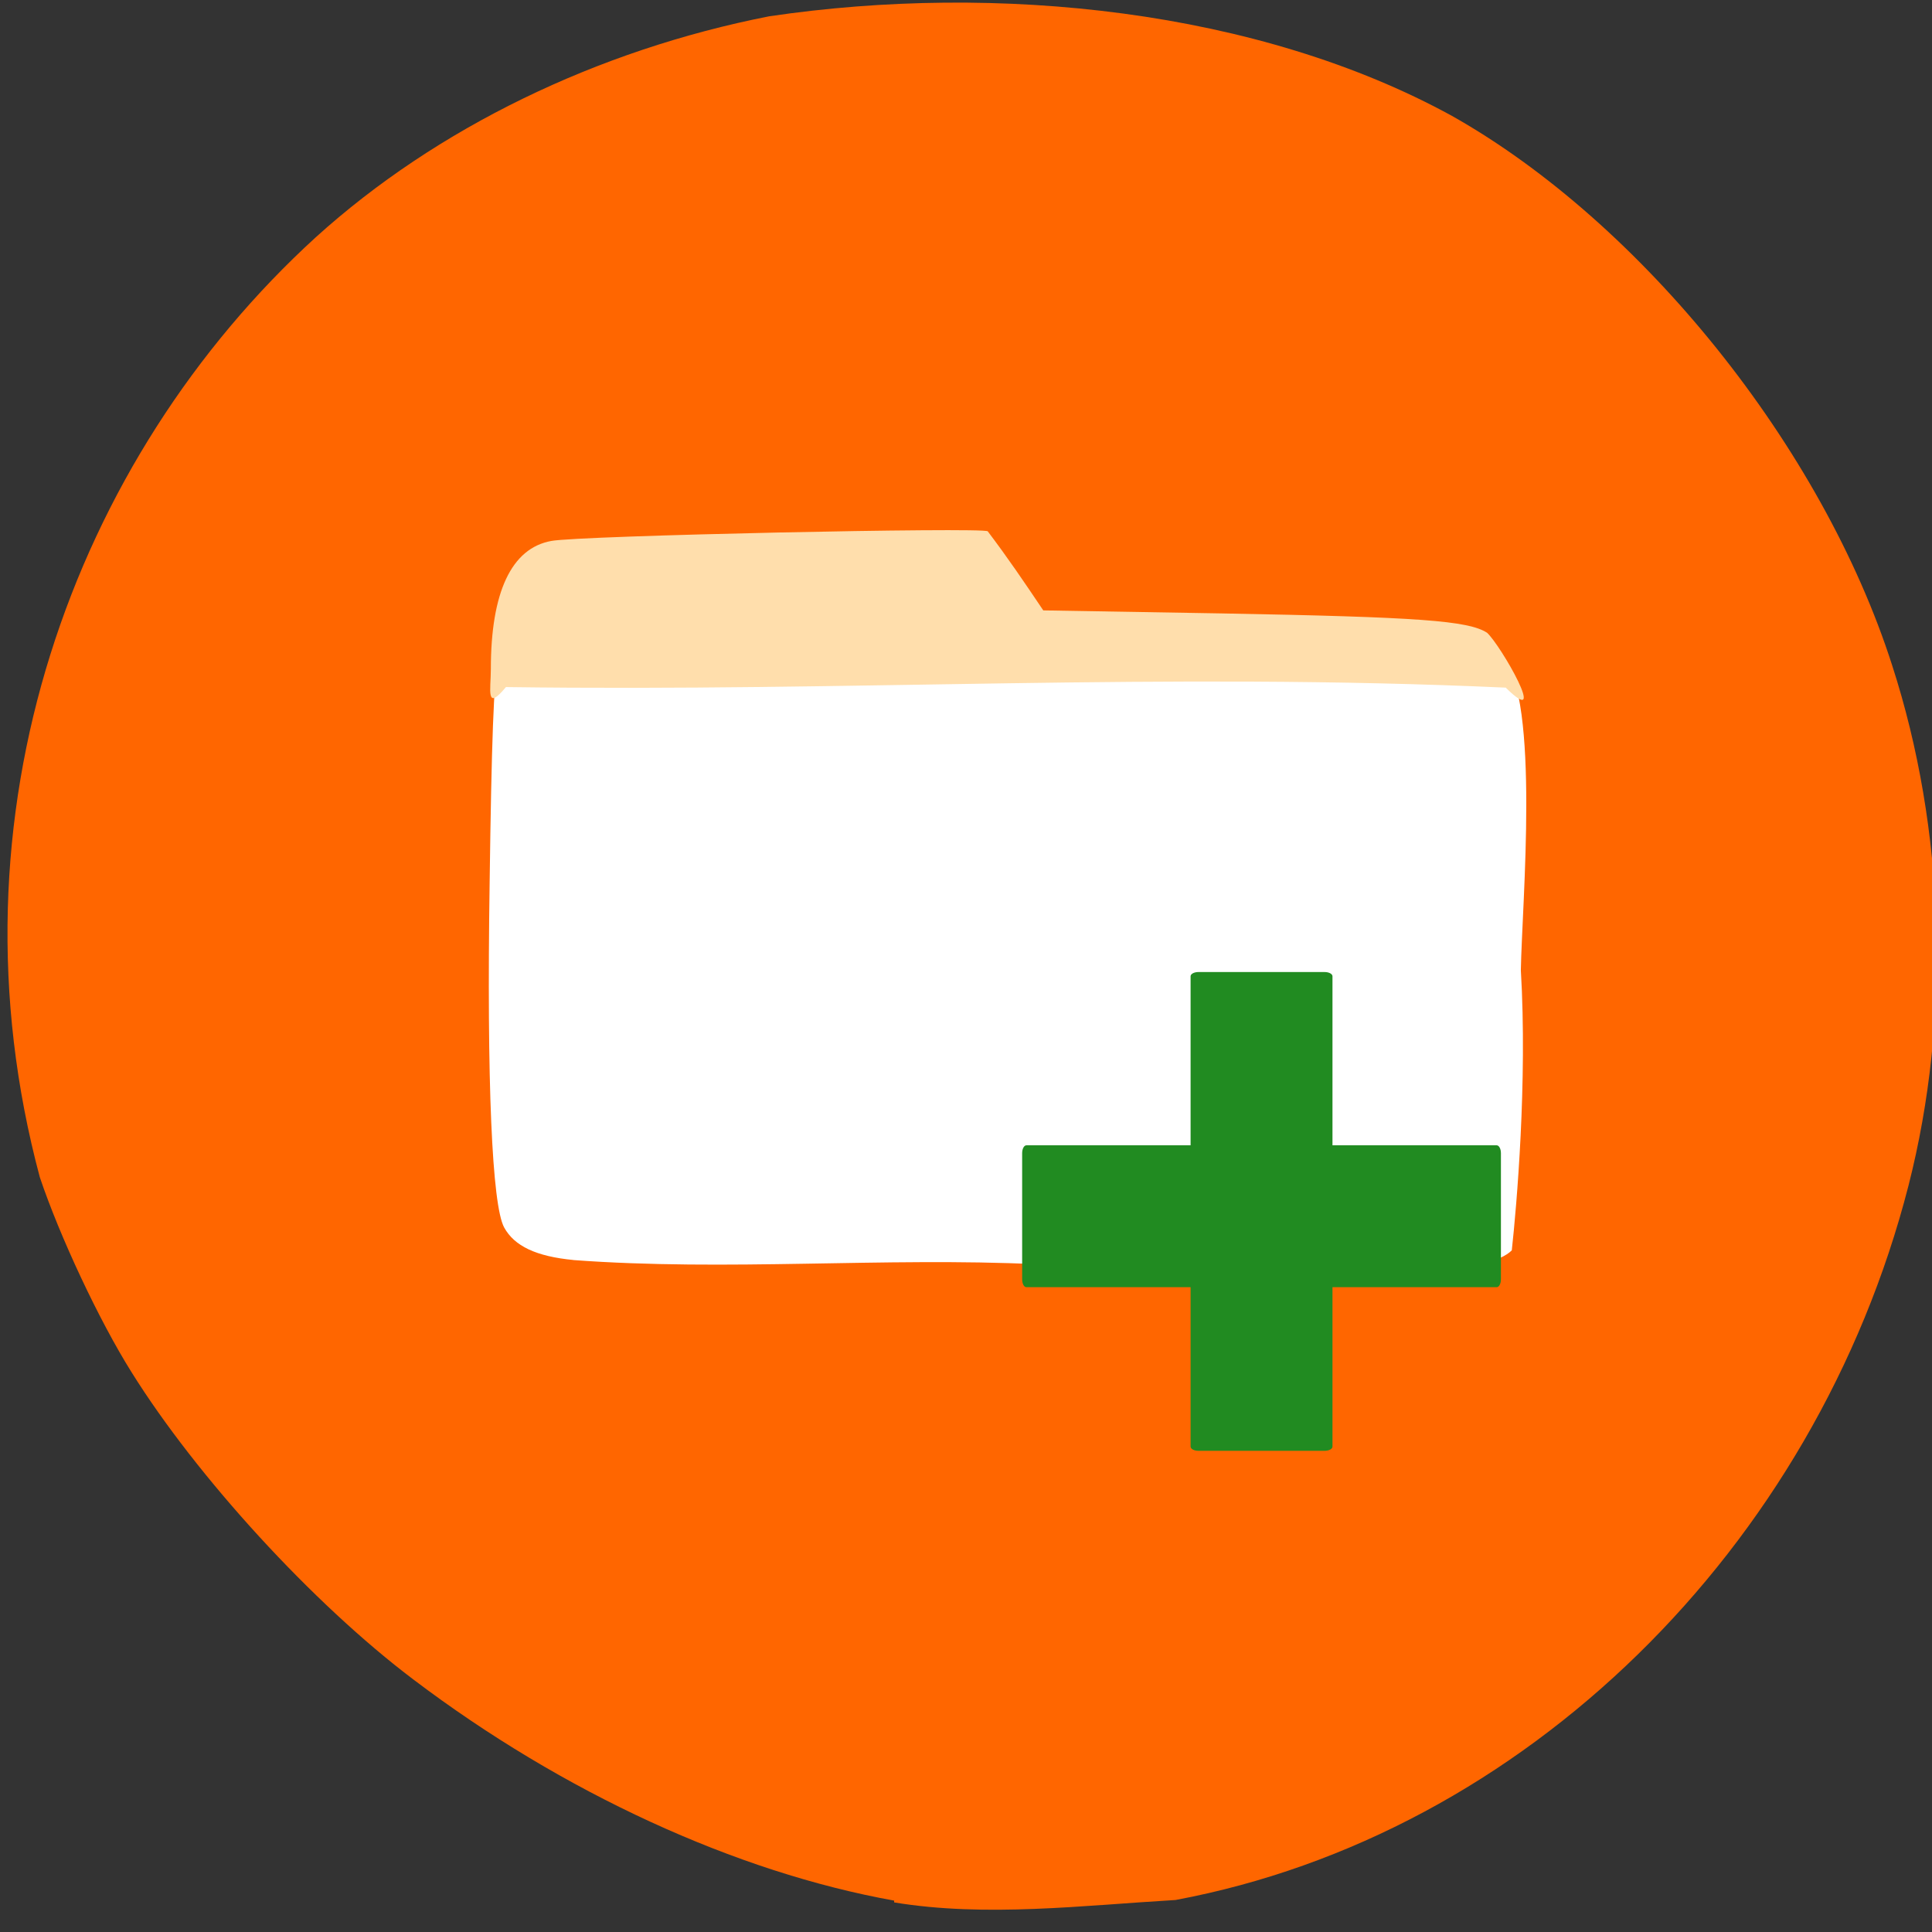 <svg xmlns="http://www.w3.org/2000/svg" viewBox="0 0 32 32"><rect x="0" y="0" width="32" height="32" fill="#333333" stroke="none"/><path d="m 14.81 31.48 c -2.62 -0.47 -5.49 -1.79 -7.96 -3.66 c -1.67 -1.26 -3.59 -3.36 -4.67 -5.09 c -0.54 -0.86 -1.19 -2.25 -1.52 -3.23 c -1.61 -6 0.55 -11.9 4.57 -15.57 c 2 -1.81 4.66 -3.1 7.51 -3.66 c 3.78 -0.56 8.1 -0.11 11.31 1.65 c 3.14 1.77 6.13 5.48 7.29 9.1 c 0.88 2.72 0.98 5.84 0.27 8.62 c -1.54 6 -6.36 10.75 -12.14 11.83 c -1.54 0.09 -3.14 0.29 -4.66 0.04" style="fill:#f60"/><path d="m 9.5 20.87 c -0.62 -0.06 -0.98 -0.23 -1.15 -0.54 c -0.2 -0.37 -0.29 -2.39 -0.24 -5.71 c 0.03 -2.29 0.07 -3.44 0.14 -3.63 c 0.21 -0.55 -0.1 -0.52 7.99 -0.55 c 4.82 -0.02 7.57 0.01 7.9 0.07 c 0.35 0.07 0.57 0.17 0.75 0.35 c 0.62 0.76 0.32 4.08 0.3 5.21 c 0.11 1.85 -0.07 3.91 -0.15 4.64 c -0.75 0.74 -6 0.23 -7.86 0.23 c -2.55 -0.12 -5.14 0.12 -7.69 -0.07" style="fill:#fff"/><path d="m 24.95 11.39 c -5.7 -0.26 -10.84 0.07 -16.57 -0.01 c -0.34 0.41 -0.25 0.05 -0.25 -0.3 c 0 -1.27 0.34 -2 1 -2.12 c 0.46 -0.09 7.16 -0.23 7.23 -0.16 c 0.34 0.45 0.59 0.82 0.92 1.31 l 2.95 0.05 c 3.28 0.06 4.09 0.12 4.4 0.32 c 0.23 0.21 1.04 1.63 0.31 0.91" style="fill:#ffdeac"/><g style="fill:#218b21"><path d="m 19.85 16.1 h 2.09 c 0.07 0 0.13 0.03 0.13 0.07 v 7.79 c 0 0.04 -0.06 0.07 -0.13 0.07 h -2.09 c -0.07 0 -0.13 -0.03 -0.13 -0.07 v -7.79 c 0 -0.04 0.06 -0.07 0.13 -0.07"/><path d="m 24.86 19.1 v 2.09 c 0 0.07 -0.03 0.13 -0.07 0.13 h -7.79 c -0.04 0 -0.07 -0.06 -0.07 -0.13 v -2.09 c 0 -0.07 0.03 -0.13 0.07 -0.13 h 7.79 c 0.04 0 0.07 0.06 0.07 0.13"/></g></svg>